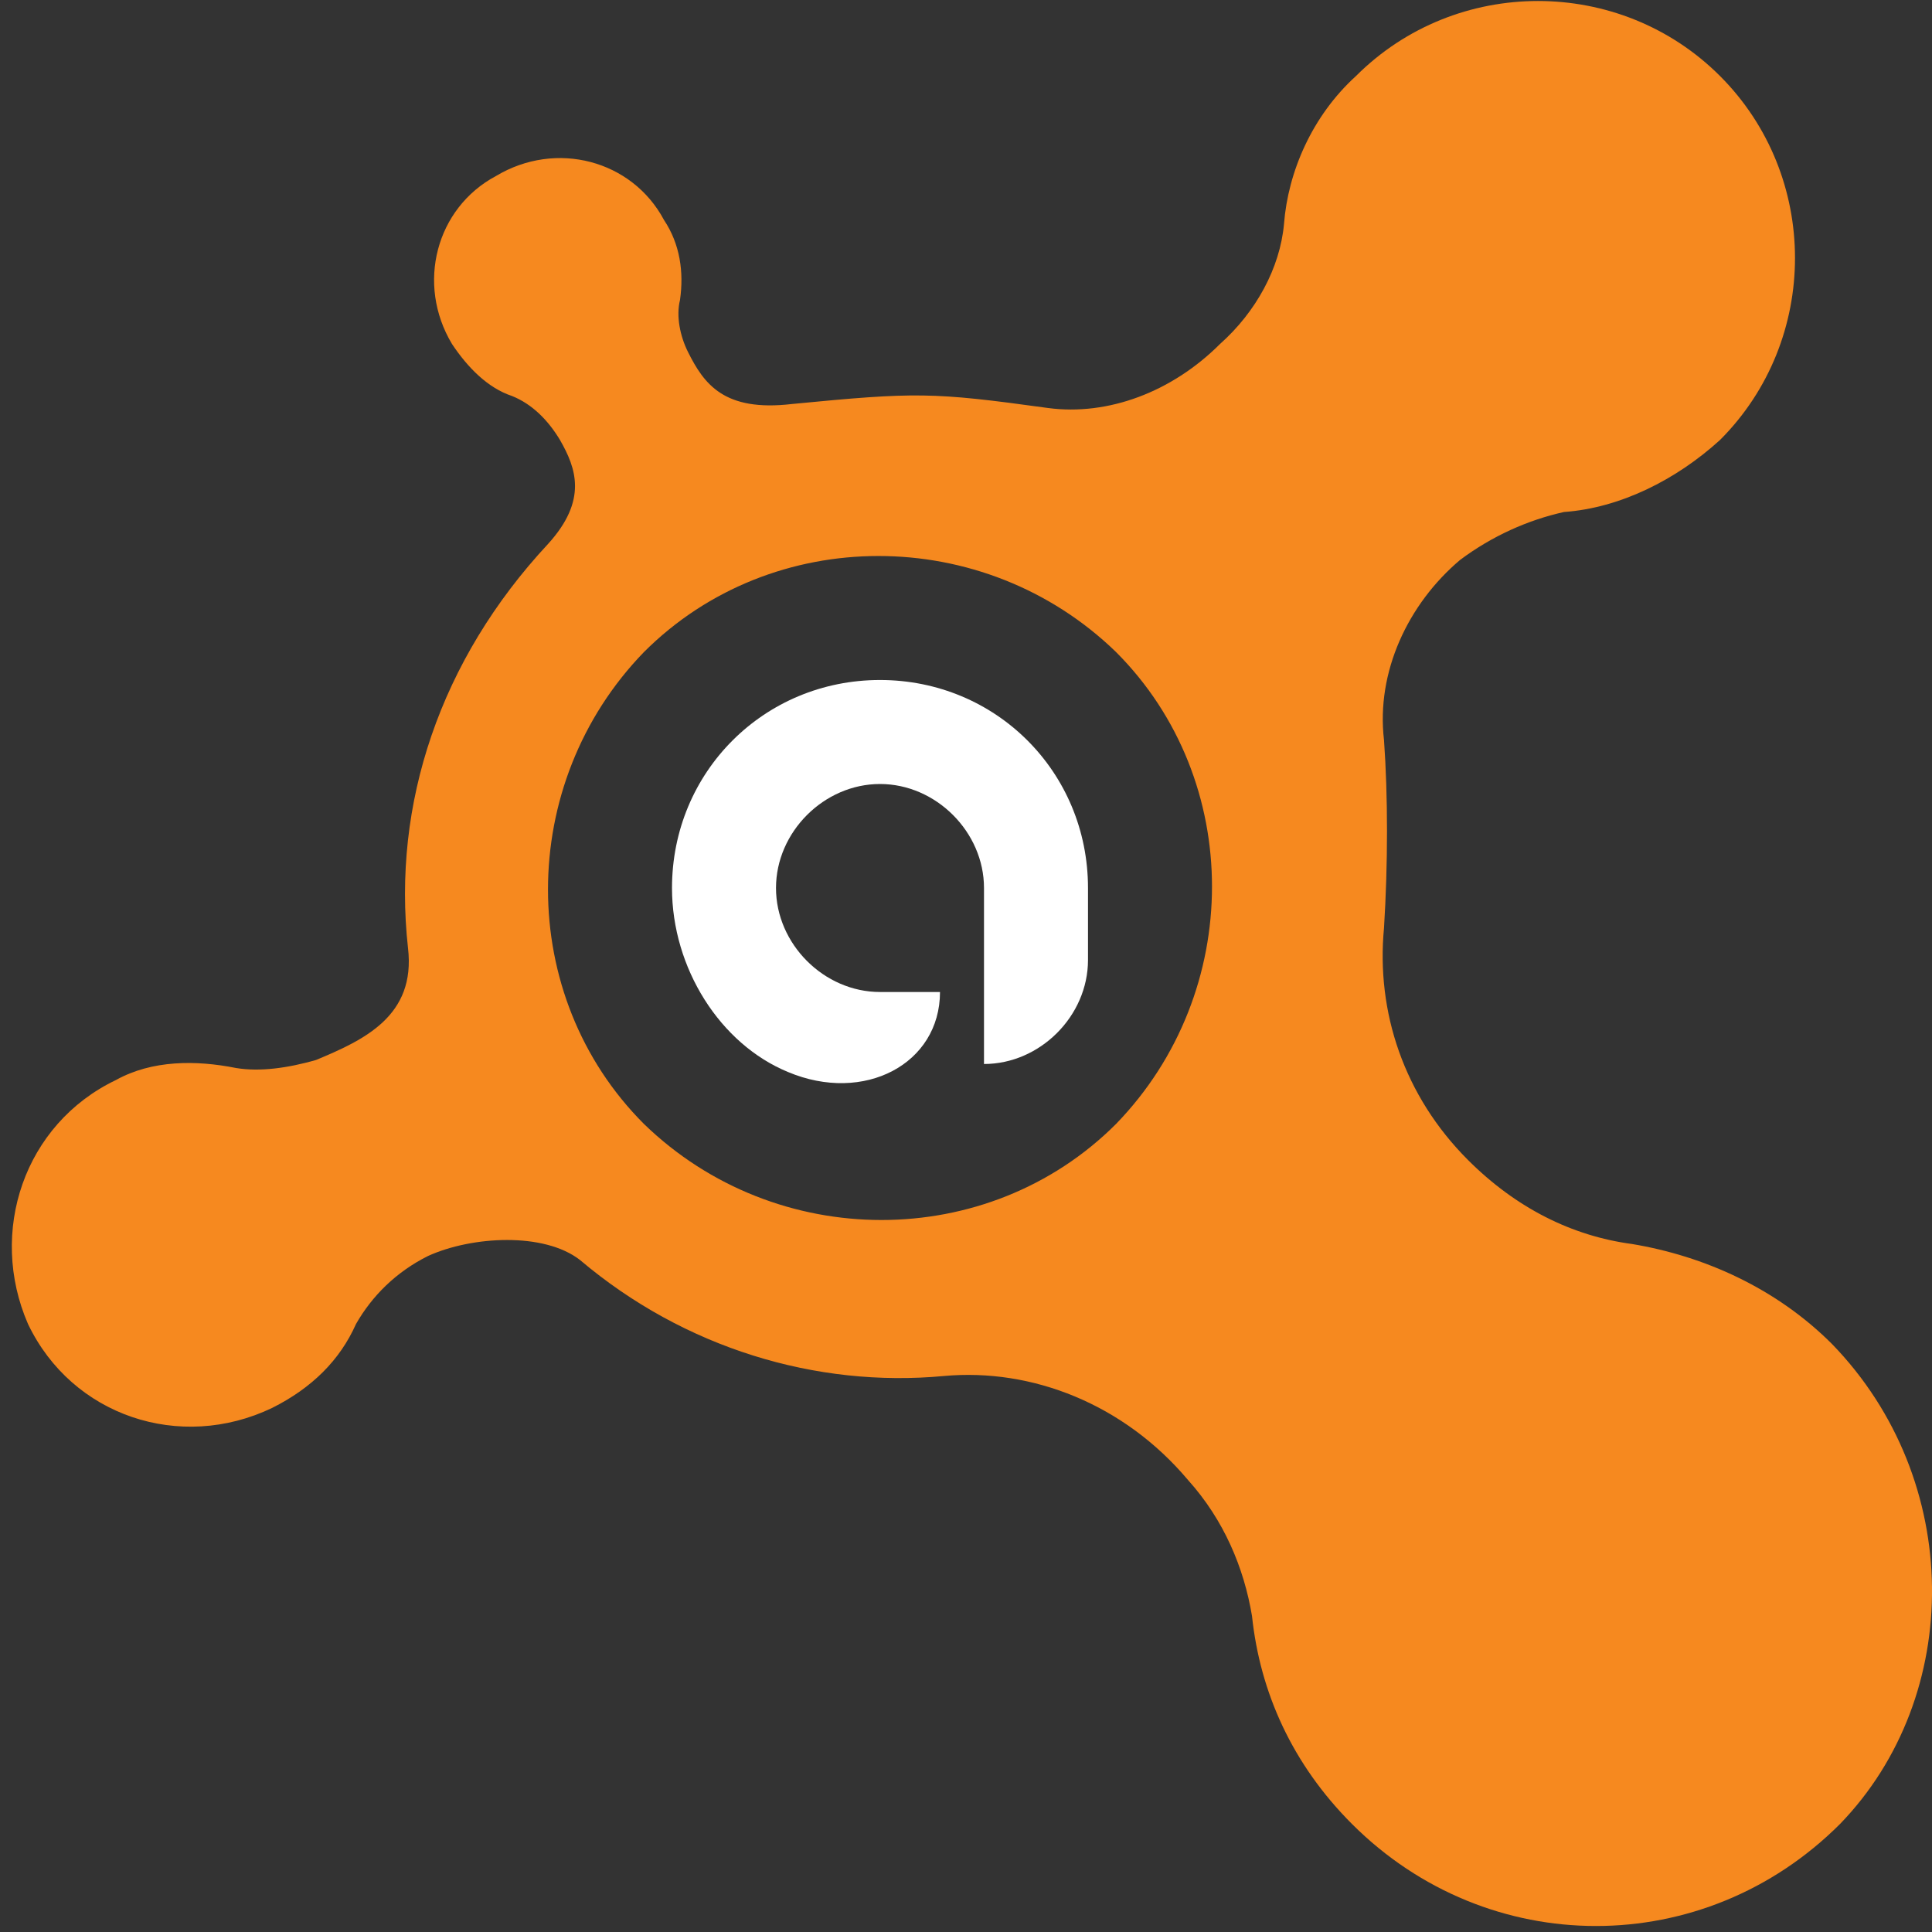 <svg version="1.2" baseProfile="tiny" id="Layer_1" xmlns="http://www.w3.org/2000/svg" xmlns:xlink="http://www.w3.org/1999/xlink" x="0px" y="0px" viewBox="0 0 48.3 48.3" xml:space="preserve"><rect x="0" y="0" width="48.3" height="48.3" fill="#333333" stroke="none"/><path fill="#F6891F" d="M45.8,33.6c-1.4-1.4-3.2-2.2-5-2.5c-1.5-0.2-2.9-0.9-4.1-2.1c-1.6-1.6-2.3-3.7-2.1-5.8 c0.1-1.6,0.1-3.3,0-4.7c-0.2-1.7,0.6-3.4,1.9-4.5c0.8-0.6,1.7-1,2.6-1.2c1.4-0.1,2.8-0.8,3.9-1.8c2.5-2.5,2.5-6.6,0-9.1 c-2.5-2.5-6.6-2.5-9.1,0c-1.1,1-1.7,2.4-1.8,3.7c-0.1,1.1-0.7,2.2-1.6,3c-1.2,1.2-2.8,1.8-4.3,1.6c-2.9-0.4-3.3-0.4-6.4-0.1 c-1.7,0.2-2.2-0.5-2.6-1.3c-0.2-0.4-0.3-0.9-0.2-1.3c0.1-0.7,0-1.4-0.4-2c-0.8-1.5-2.7-2-4.2-1.1c-1.5,0.8-2,2.7-1.1,4.2 c0.4,0.6,0.9,1.1,1.5,1.3c0.5,0.2,0.9,0.6,1.2,1.1c0.4,0.7,0.7,1.5-0.3,2.6c-2.7,2.9-3.9,6.5-3.5,10.1c0.2,1.7-1.1,2.3-2.3,2.8 c-0.7,0.2-1.4,0.3-2,0.2c-1-0.2-2.1-0.2-3,0.3c-2.3,1.1-3.2,3.8-2.2,6.1c1.1,2.3,3.8,3.2,6.1,2.1c1-0.5,1.7-1.2,2.1-2.1 c0.4-0.7,1-1.3,1.8-1.7c1.1-0.5,2.9-0.6,3.8,0.1c2.6,2.2,5.9,3.2,9.1,2.9c2.2-0.2,4.5,0.7,6.1,2.6c0.9,1,1.4,2.2,1.6,3.4 c0.2,1.9,1,3.7,2.5,5.2c3.4,3.4,8.8,3.4,12.2,0C49.1,42.4,49.1,37,45.8,33.6 M27.9,28.1c-3.2,3.2-8.5,3.2-11.8,0 c-3.2-3.2-3.2-8.5,0-11.8c3.2-3.2,8.5-3.2,11.8,0C31.1,19.5,31.1,24.8,27.9,28.1"/><path fill="#FFFFFF" d="M22,17c-2.9,0-5.2,2.3-5.2,5.2c0,2,1.2,3.9,2.9,4.6c1.9,0.8,3.8-0.2,3.8-2c-0.1,0-1.5,0-1.5,0 c-1.4,0-2.6-1.2-2.6-2.6c0-1.4,1.2-2.6,2.6-2.6c1.4,0,2.6,1.2,2.6,2.6c0,0,0,1.8,0,1.8l0,0c0,0.9,0,1.7,0,2.6c1.4,0,2.6-1.2,2.6-2.6 c0,0,0-1.8,0-1.8C27.2,19.3,24.9,17,22,17z"/></svg>